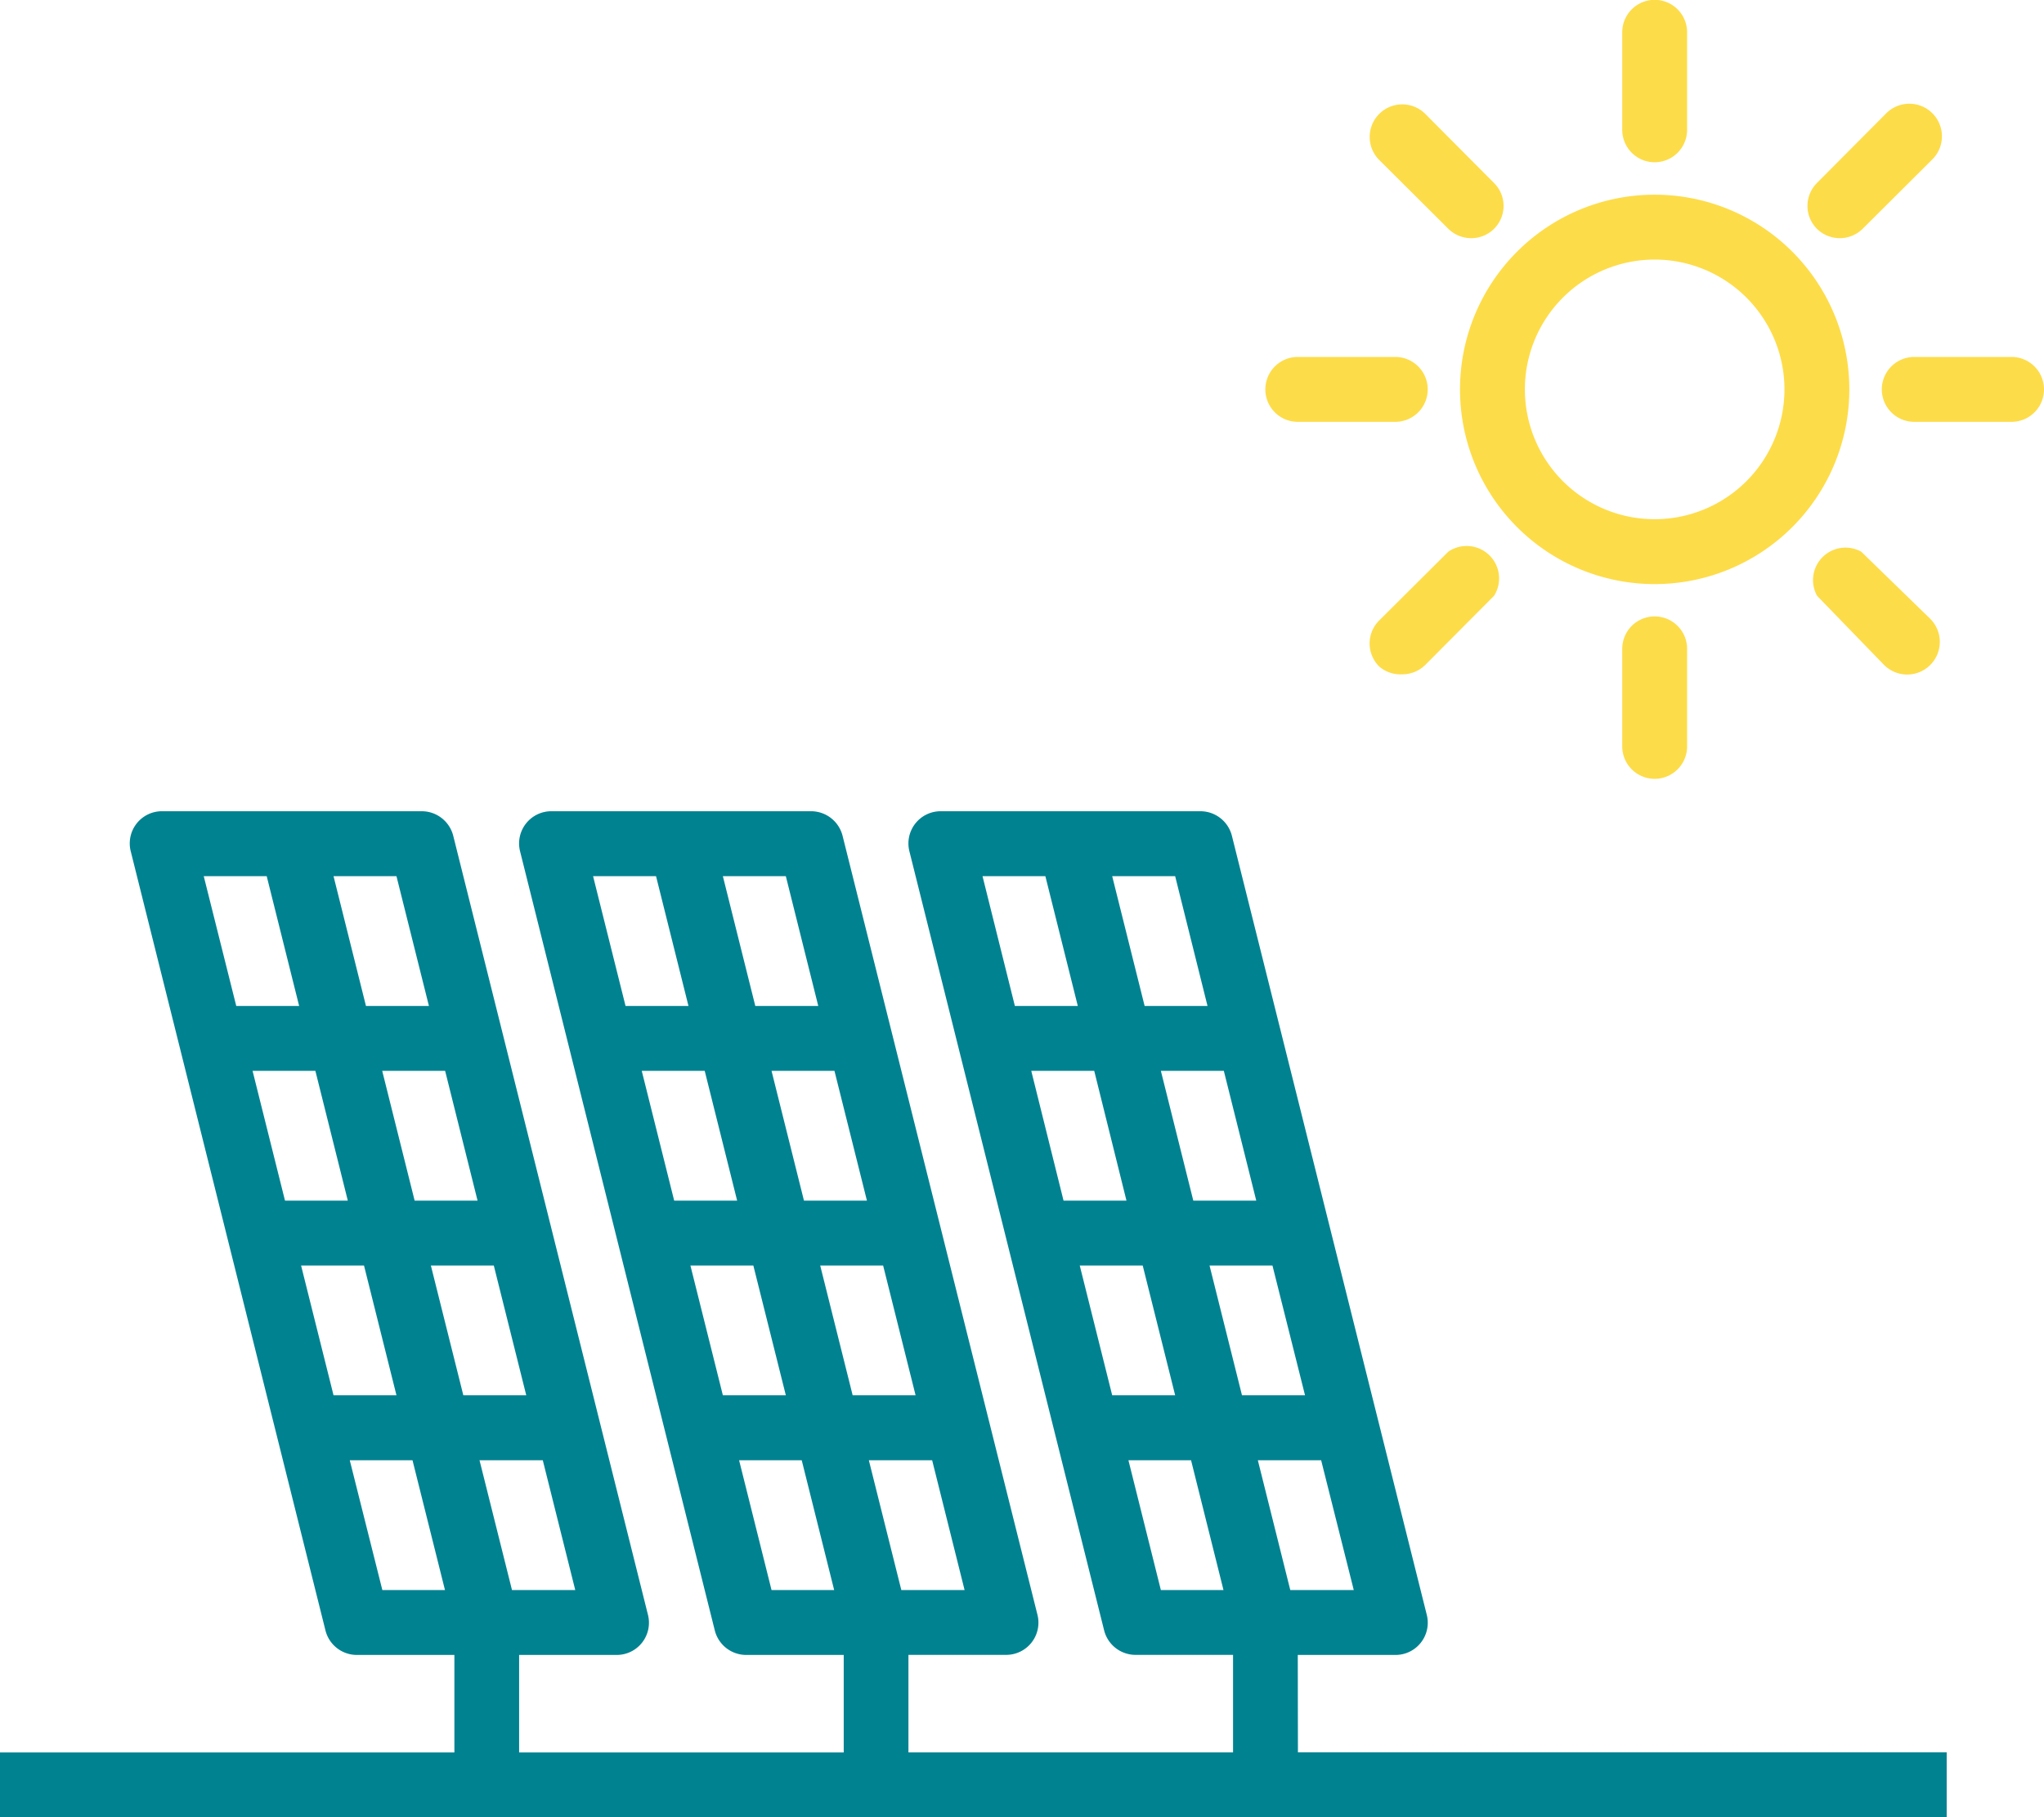 <svg xmlns="http://www.w3.org/2000/svg" viewBox="0 0 545.06 484.5"><defs><style>.cls-1{fill:#fddc49;}.cls-2{fill:#008291;}</style></defs><g id="Camada_2" data-name="Camada 2"><g id="Camada_1-2" data-name="Camada 1"><path class="cls-1" d="M493.15,103.82a51.91,51.91,0,1,0-51.91,51.91A51.91,51.91,0,0,0,493.15,103.82Zm-51.91,34.61a34.61,34.61,0,1,1,34.61-34.61A34.62,34.62,0,0,1,441.24,138.43Z"/><path class="cls-1" d="M432.59,173v26a8.65,8.65,0,1,0,17.3,0V173a8.65,8.65,0,1,0-17.3,0Z"/><path class="cls-1" d="M337.42,103.82a8.65,8.65,0,0,0,8.65,8.65h26a8.65,8.65,0,1,0,0-17.3h-26A8.65,8.65,0,0,0,337.42,103.82Z"/><path class="cls-1" d="M536.41,95.17H510.46a8.65,8.65,0,1,0,0,17.3h25.95a8.65,8.65,0,0,0,0-17.3Z"/><path class="cls-1" d="M449.89,34.61v-26a8.65,8.65,0,1,0-17.3,0v26a8.65,8.65,0,1,0,17.3,0Z"/><path class="cls-1" d="M502.41,177.28A8.69,8.69,0,0,0,514.74,165l0,0-18.42-17.91a8.66,8.66,0,0,0-11.77,11.77Z"/><path class="cls-1" d="M373.93,179.78a8.64,8.64,0,0,0,6.14-2.5l18.34-18.43a8.65,8.65,0,0,0-12.19-11.77l-18.43,18.34a8.65,8.65,0,0,0-.05,12.24l.05.05A8.65,8.65,0,0,0,373.93,179.78Z"/><path class="cls-1" d="M484.5,61a8.69,8.69,0,0,0,12.2,0l18.43-18.35a8.69,8.69,0,1,0-12.29-12.28h0L484.5,48.8A8.66,8.66,0,0,0,484.5,61Z"/><path class="cls-1" d="M392.27,63.5a8.6,8.6,0,0,0,6.14-14.7L380.07,30.37a8.68,8.68,0,0,0-12.28,12.28L386.22,61A8.66,8.66,0,0,0,392.27,63.5Z"/><path class="cls-2" d="M346.07,441.24h26a8.59,8.59,0,0,0,8.39-10.73L328.51,222.87a8.67,8.67,0,0,0-8.39-6.58H250.9A8.59,8.59,0,0,0,242.51,227l51.91,207.65a8.64,8.64,0,0,0,8.39,6.57h26v26H242.25v-26h26a8.59,8.59,0,0,0,8.39-10.73L224.69,222.87a8.67,8.67,0,0,0-8.4-6.58H147.08A8.59,8.59,0,0,0,138.69,227L190.6,434.67a8.64,8.64,0,0,0,8.39,6.57h26v26H138.43v-26h25.95a8.59,8.59,0,0,0,8.4-10.73L120.87,222.87a8.67,8.67,0,0,0-8.4-6.58H43.26A8.58,8.58,0,0,0,34.87,227L86.78,434.67a8.63,8.63,0,0,0,8.39,6.57h26v26H0v17.3H519.11V467.2h-173Zm-2-17.3-8.65-34.61H352.3L361,423.94ZM335,320.12H318.21l-8.65-34.61h16.79Zm-34.61,0H283.61L275,285.51h16.79Zm-12.46,17.3h16.79L313.37,372H296.58Zm34.61,0h16.78L348,372H331.19ZM322,268.21H305.23l-8.65-34.61h16.79ZM278.76,233.6l8.65,34.61H270.63L262,233.6Zm22.15,155.73h16.7l8.65,34.61h-16.7Zm-60.56,34.61-8.66-34.61h16.88l8.65,34.61Zm-9.17-103.82H214.39l-8.65-34.61h16.78Zm-34.61,0H179.78l-8.65-34.61h16.79Zm-12.46,17.3h16.78L209.55,372H192.76Zm34.61,0H235.5L244.15,372H227.37Zm-.52-69.21H201.41l-8.65-34.61h16.79ZM174.94,233.6l8.65,34.61H166.81l-8.66-34.61Zm22.15,155.73h16.7l8.65,34.61h-16.7Zm-60.56,34.61-8.66-34.61h16.87l8.66,34.61Zm-9.18-103.82H110.57l-8.65-34.61H118.7Zm-34.6,0H76l-8.65-34.61H84.1Zm-12.46,17.3H97.07L105.72,372H88.94Zm34.61,0h16.78L140.33,372H123.55Zm-.52-69.21H97.59L88.94,233.6h16.78ZM71.12,233.6l8.65,34.61H63L54.33,233.6ZM93.27,389.33H110l8.66,34.61h-16.7Z"/></g></g></svg>